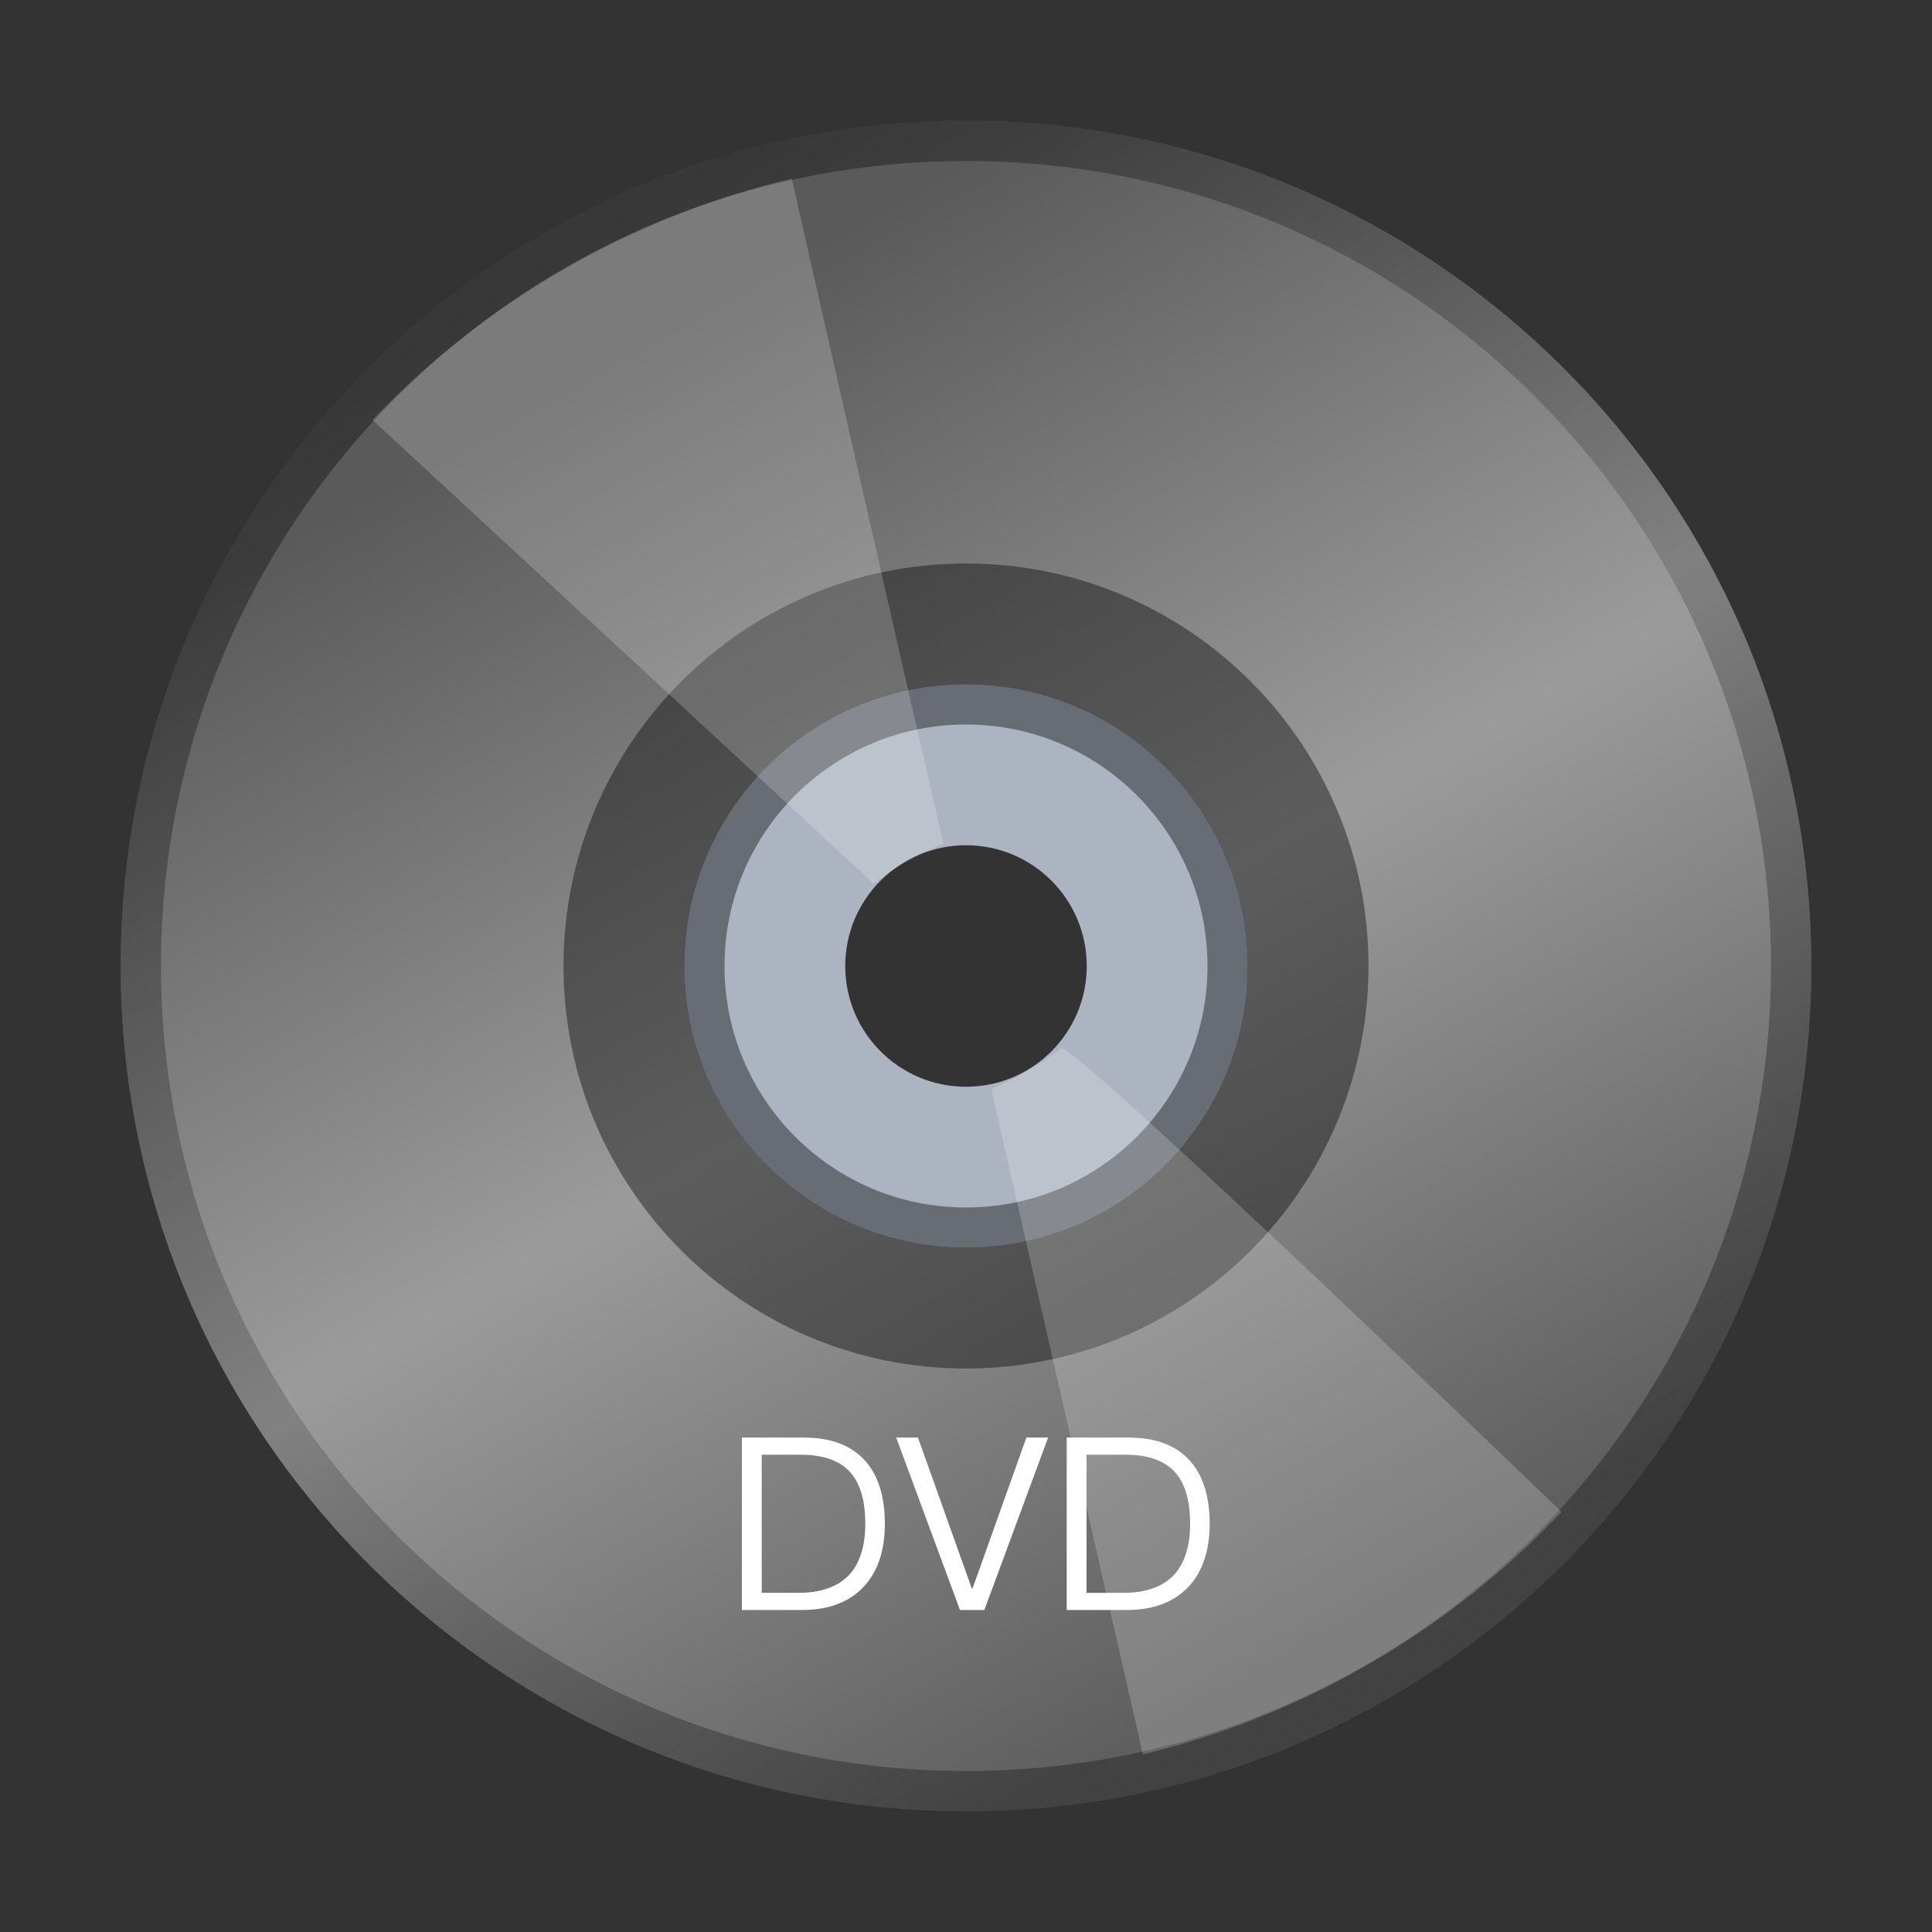 <?xml version="1.0" encoding="UTF-8"?>
<svg width="48px" height="48px" viewBox="0 0 48 48" version="1.1" xmlns="http://www.w3.org/2000/svg" xmlns:xlink="http://www.w3.org/1999/xlink">
    <rect x="0" y="0" width="48" height="48" fill="#333333" stroke="none"/>
    <!-- Generator: Sketch 47.1 (45422) - http://www.bohemiancoding.com/sketch -->
    <title>dvd</title>
    <desc>Created with Sketch.</desc>
    <defs>
        <linearGradient x1="29.522%" y1="13.931%" x2="71.68%" y2="89.257%" id="linearGradient-1">
            <stop stop-color="#5A5A5A" offset="0%"></stop>
            <stop stop-color="#9B9B9B" offset="51.022%"></stop>
            <stop stop-color="#5F5F5F" offset="100%"></stop>
        </linearGradient>
        <linearGradient x1="24.234%" y1="8.162%" x2="77.026%" y2="93.711%" id="linearGradient-2">
            <stop stop-color="#151515" stop-opacity="0.5" offset="0%"></stop>
            <stop stop-color="#797979" stop-opacity="0.754" offset="50.83%"></stop>
            <stop stop-color="#000000" stop-opacity="0.3" offset="100%"></stop>
        </linearGradient>
    </defs>
    <g id="UI" stroke="none" stroke-width="1" fill="none" fill-rule="evenodd">
        <g id="dvd">
            <g id="Group-2" transform="translate(1, 2)">
                <g id="Group">
                    <g id="Group-4" transform="translate(16, 15)"></g>
                    <path d="M23,43 C11.402,43 2,33.598 2,22 C2,10.402 11.402,1 23,1 C34.598,1 44,10.402 44,22 C44,33.598 34.598,43 23,43 Z M23,29 C26.866,29 30,25.866 30,22 C30,18.134 26.866,15 23,15 C19.134,15 16,18.134 16,22 C16,25.866 19.134,29 23,29 Z" id="Combined-Shape" fill="url(#linearGradient-1)"></path>
                    <path d="M23,42 C34.046,42 43,33.046 43,22 C43,10.954 34.046,2 23,2 C11.954,2 3,10.954 3,22 C3,33.046 11.954,42 23,42 Z M23,43 C11.402,43 2,33.598 2,22 C2,10.402 11.402,1 23,1 C34.598,1 44,10.402 44,22 C44,33.598 34.598,43 23,43 Z" id="Oval" fill="url(#linearGradient-2)" fill-rule="nonzero"></path>
                    <path d="M23,29 C26.866,29 30,25.866 30,22 C30,18.134 26.866,15 23,15 C19.134,15 16,18.134 16,22 C16,25.866 19.134,29 23,29 L23,29 Z M23,25 C24.657,25 26,23.657 26,22 C26,20.343 24.657,19 23,19 C21.343,19 20,20.343 20,22 C20,23.657 21.343,25 23,25 L23,25 Z" id="Combined-Shape" fill="#CBD4E5" opacity="0.8"></path>
                    <path d="M23,32 C28.523,32 33,27.523 33,22 C33,16.477 28.523,12 23,12 C17.477,12 13,16.477 13,22 C13,27.523 17.477,32 23,32 L23,32 Z M23,28 C26.314,28 29,25.314 29,22 C29,18.686 26.314,16 23,16 C19.686,16 17,18.686 17,22 C17,25.314 19.686,28 23,28 L23,28 Z" id="Combined-Shape" fill="#000000" opacity="0.4"></path>
                    <path d="M23,2 C20.922,2 18.915,2.302 17.019,2.864 C17.019,2.864 22.034,19 22.034,19.066 C22.35,19.023 22.672,19 23,19 C23.353,19 23.701,19.026 24.04,19.077 C24.04,19.026 29.04,2.864 29.04,2.882 C27.127,2.308 25.1,2 23,2 Z M23,42.009 C20.922,42.009 18.915,41.707 17.019,41.145 C17.019,41.145 22.024,24.935 22.024,24.942 C22.343,24.986 22.669,25.009 23,25.009 C23.346,25.009 23.687,24.984 24.02,24.935 C24.375,24.883 29.04,41.145 29.04,41.127 C27.127,41.701 25.1,42.009 23,42.009 Z" id="Combined-Shape" fill="#FFFFFF" opacity="0.2" transform="translate(23.03, 22.005) rotate(-30) translate(-23.03, -22.005) "></path>
                </g>
                <path d="M17.432,33.716 L17.432,38 L18.92,38 C19.592,38 20.108,37.802 20.468,37.412 C20.81,37.04 20.984,36.518 20.984,35.858 C20.984,35.186 20.822,34.664 20.504,34.304 C20.156,33.908 19.646,33.716 18.968,33.716 L17.432,33.716 Z M17.924,34.142 L18.89,34.142 C19.454,34.142 19.862,34.286 20.126,34.58 C20.372,34.856 20.498,35.282 20.498,35.858 C20.498,36.416 20.36,36.842 20.096,37.13 C19.814,37.424 19.394,37.574 18.836,37.574 L17.924,37.574 L17.924,34.142 Z M21.266,33.716 L22.85,38 L23.456,38 L25.04,33.716 L24.5,33.716 L23.162,37.466 L23.144,37.466 L21.806,33.716 L21.266,33.716 Z M25.502,33.716 L25.502,38 L26.99,38 C27.662,38 28.178,37.802 28.538,37.412 C28.88,37.04 29.054,36.518 29.054,35.858 C29.054,35.186 28.892,34.664 28.574,34.304 C28.226,33.908 27.716,33.716 27.038,33.716 L25.502,33.716 Z M25.994,34.142 L26.96,34.142 C27.524,34.142 27.932,34.286 28.196,34.58 C28.442,34.856 28.568,35.282 28.568,35.858 C28.568,36.416 28.43,36.842 28.166,37.13 C27.884,37.424 27.464,37.574 26.906,37.574 L25.994,37.574 L25.994,34.142 Z" id="DVD" fill="#FFFFFF"></path>
            </g>
        </g>
    </g>
</svg>